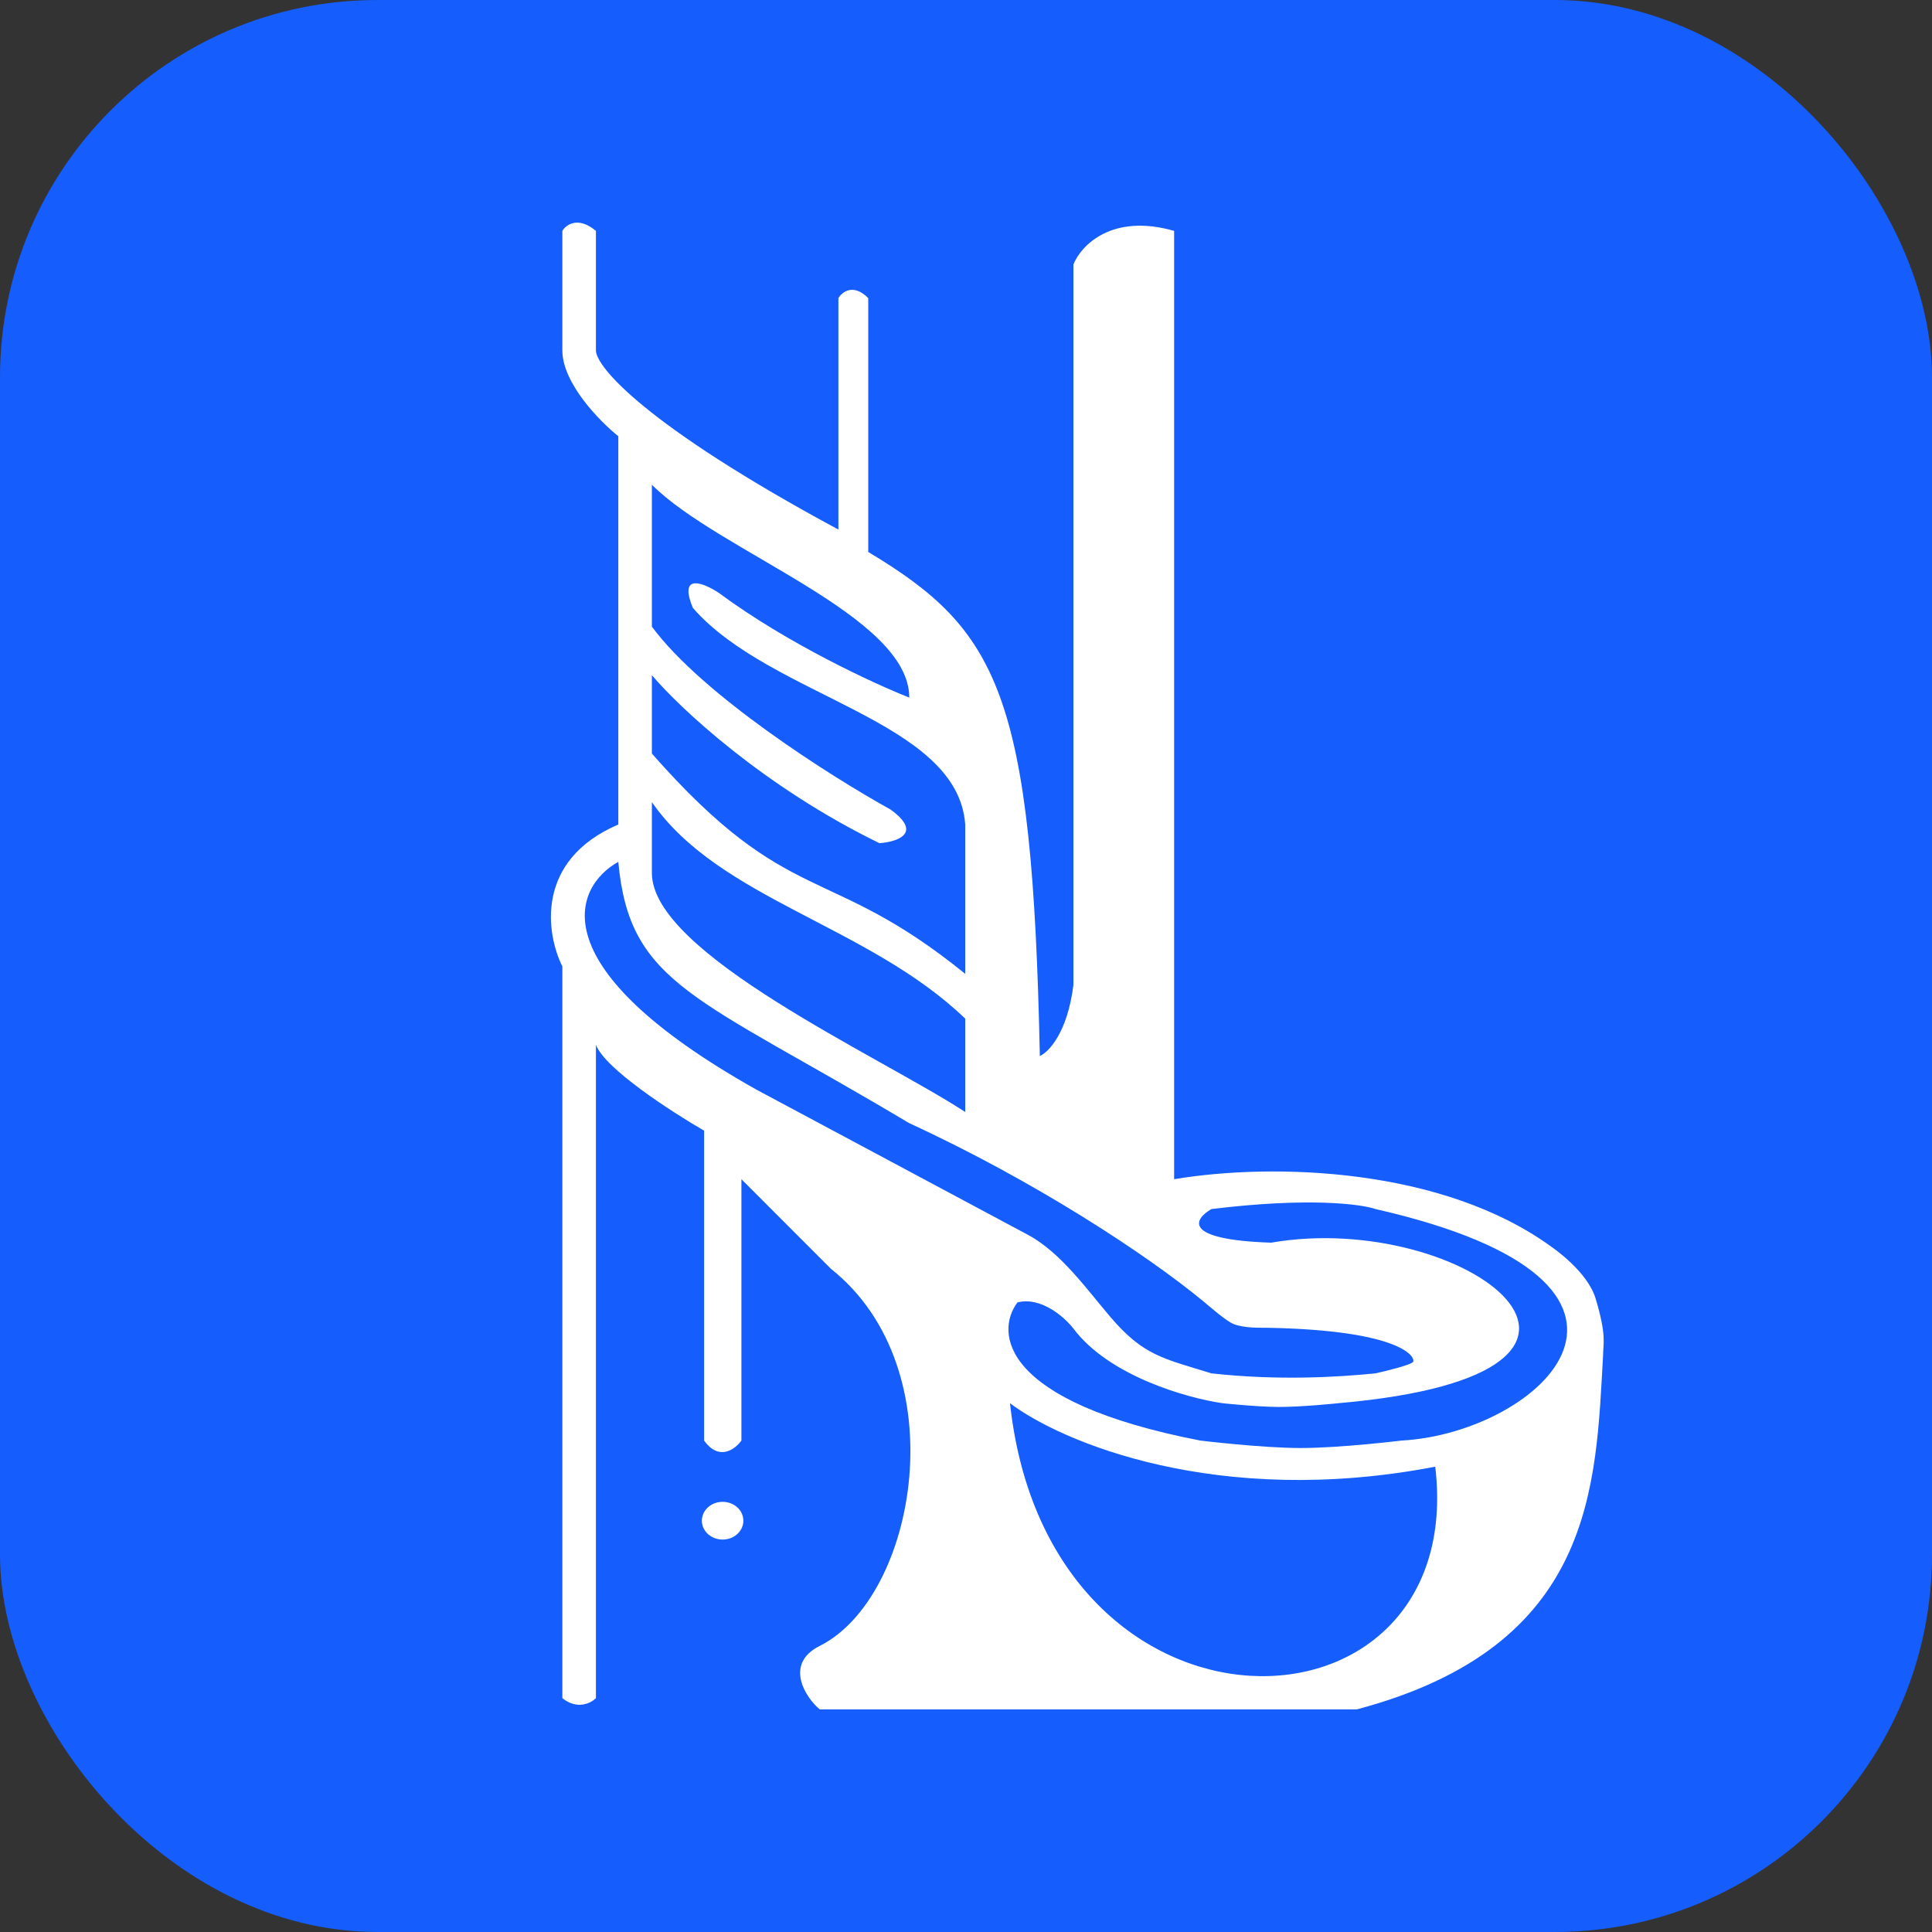 <svg width="512" height="512" viewBox="0 0 512 512" fill="none" xmlns="http://www.w3.org/2000/svg">
<rect x="0" y="0" width="512" height="512" fill="#333333" stroke="none"/>
<g clip-path="url(#clip0_4675_260)">
<rect width="512" height="512" rx="100" fill="#155DFC"/>
<path fill-rule="evenodd" clip-rule="evenodd" d="M149.029 450.032V256.103C144.746 247.528 141.714 228.003 163.858 218.505V115.604C158.915 111.646 149.029 101.554 149.029 92.847V61.185C150.018 59.536 153.181 57.227 157.927 61.185V92.847C157.927 97.135 170.778 112.636 222.184 140.34V78.995C223.173 77.346 226.138 75.037 230.093 78.995V146.276C264.693 167.054 273.59 183.875 275.567 279.85C277.874 278.86 282.882 273.715 284.464 261.05V70.09C286.441 65.143 294.548 56.436 311.156 61.185V312.501C337.817 308.053 382.333 309.532 411.002 330.311C411.662 330.789 420.701 336.945 422.865 344.163C425.83 354.057 424.842 356.036 424.842 359.004C422.865 393.634 422.865 436.18 359.596 453H217.241C213.616 450.032 207.62 440.994 217.241 436.18C242.944 423.317 253.818 362.962 220.207 336.247L196.481 312.501V381.761C194.833 384.07 190.55 387.302 186.595 381.761V299.638C178.028 294.691 160.299 283.214 157.927 276.881V450.032C156.609 451.351 152.984 453.198 149.029 450.032ZM200.435 288.754C142.703 256.301 151.995 234.995 163.858 228.399C166.824 261.05 184.618 264.019 240.967 297.659C274.096 312.894 304.082 332.592 319.001 344.946C320.553 346.231 324.976 350.127 326.909 350.882C329.875 352.041 334.001 351.838 335.806 351.872C372.321 352.551 375.367 360.04 374.425 360.983C373.634 361.774 367.504 363.292 364.539 363.951C354.653 364.941 338.836 365.93 321.041 363.951C308.19 359.993 303.005 359.217 294.35 349.11C288.419 342.184 281.169 331.96 272.601 327.342L200.435 288.754ZM318.076 381.761C265.088 371.471 263.704 353.067 269.636 345.152C275.962 343.569 282.158 349.11 284.464 352.078C293.955 364.743 314.78 370.547 324.007 371.867C324.007 371.867 333.032 372.832 338.836 372.856C345.025 372.882 354.653 371.867 354.653 371.867C445.602 363.951 388.265 320.416 336.859 329.321C313.133 328.53 316.428 323.055 321.041 320.416C346.799 317.25 360.772 319.097 364.539 320.416C451.533 340.205 408.036 379.782 371.459 381.761C371.459 381.761 355.22 383.74 344.767 383.74C334.315 383.74 318.076 381.761 318.076 381.761ZM267.658 371.867C281.169 382.091 322.623 399.769 380.356 388.687C389.253 463.884 277.94 466.852 267.658 371.867ZM240.967 184.864C240.967 163.097 190.55 146.276 172.755 128.467V166.065C186.2 184.271 220.536 205.972 236.024 214.547C244.723 220.879 237.672 223.122 233.058 223.452C202.215 208.413 180.005 187.503 172.755 178.928V199.706C209.333 241.262 219.218 228.399 255.796 258.082V218.505C253.818 190.801 204.39 184.864 183.63 161.118C179.675 151.619 186.595 154.522 190.55 157.16C208.739 170.616 231.74 181.236 240.967 184.864ZM255.796 269.955C230.093 245.219 190.55 238.293 172.755 212.568V231.367C172.755 252.739 233.058 279.85 255.796 294.691V269.955Z" fill="white"/>
<ellipse cx="191.5" cy="403" rx="5.5" ry="5" fill="white"/>
</g>
<defs>
<clipPath id="clip0_4675_260">
<rect width="512" height="512" rx="100" fill="white"/>
</clipPath>
</defs>
</svg>
